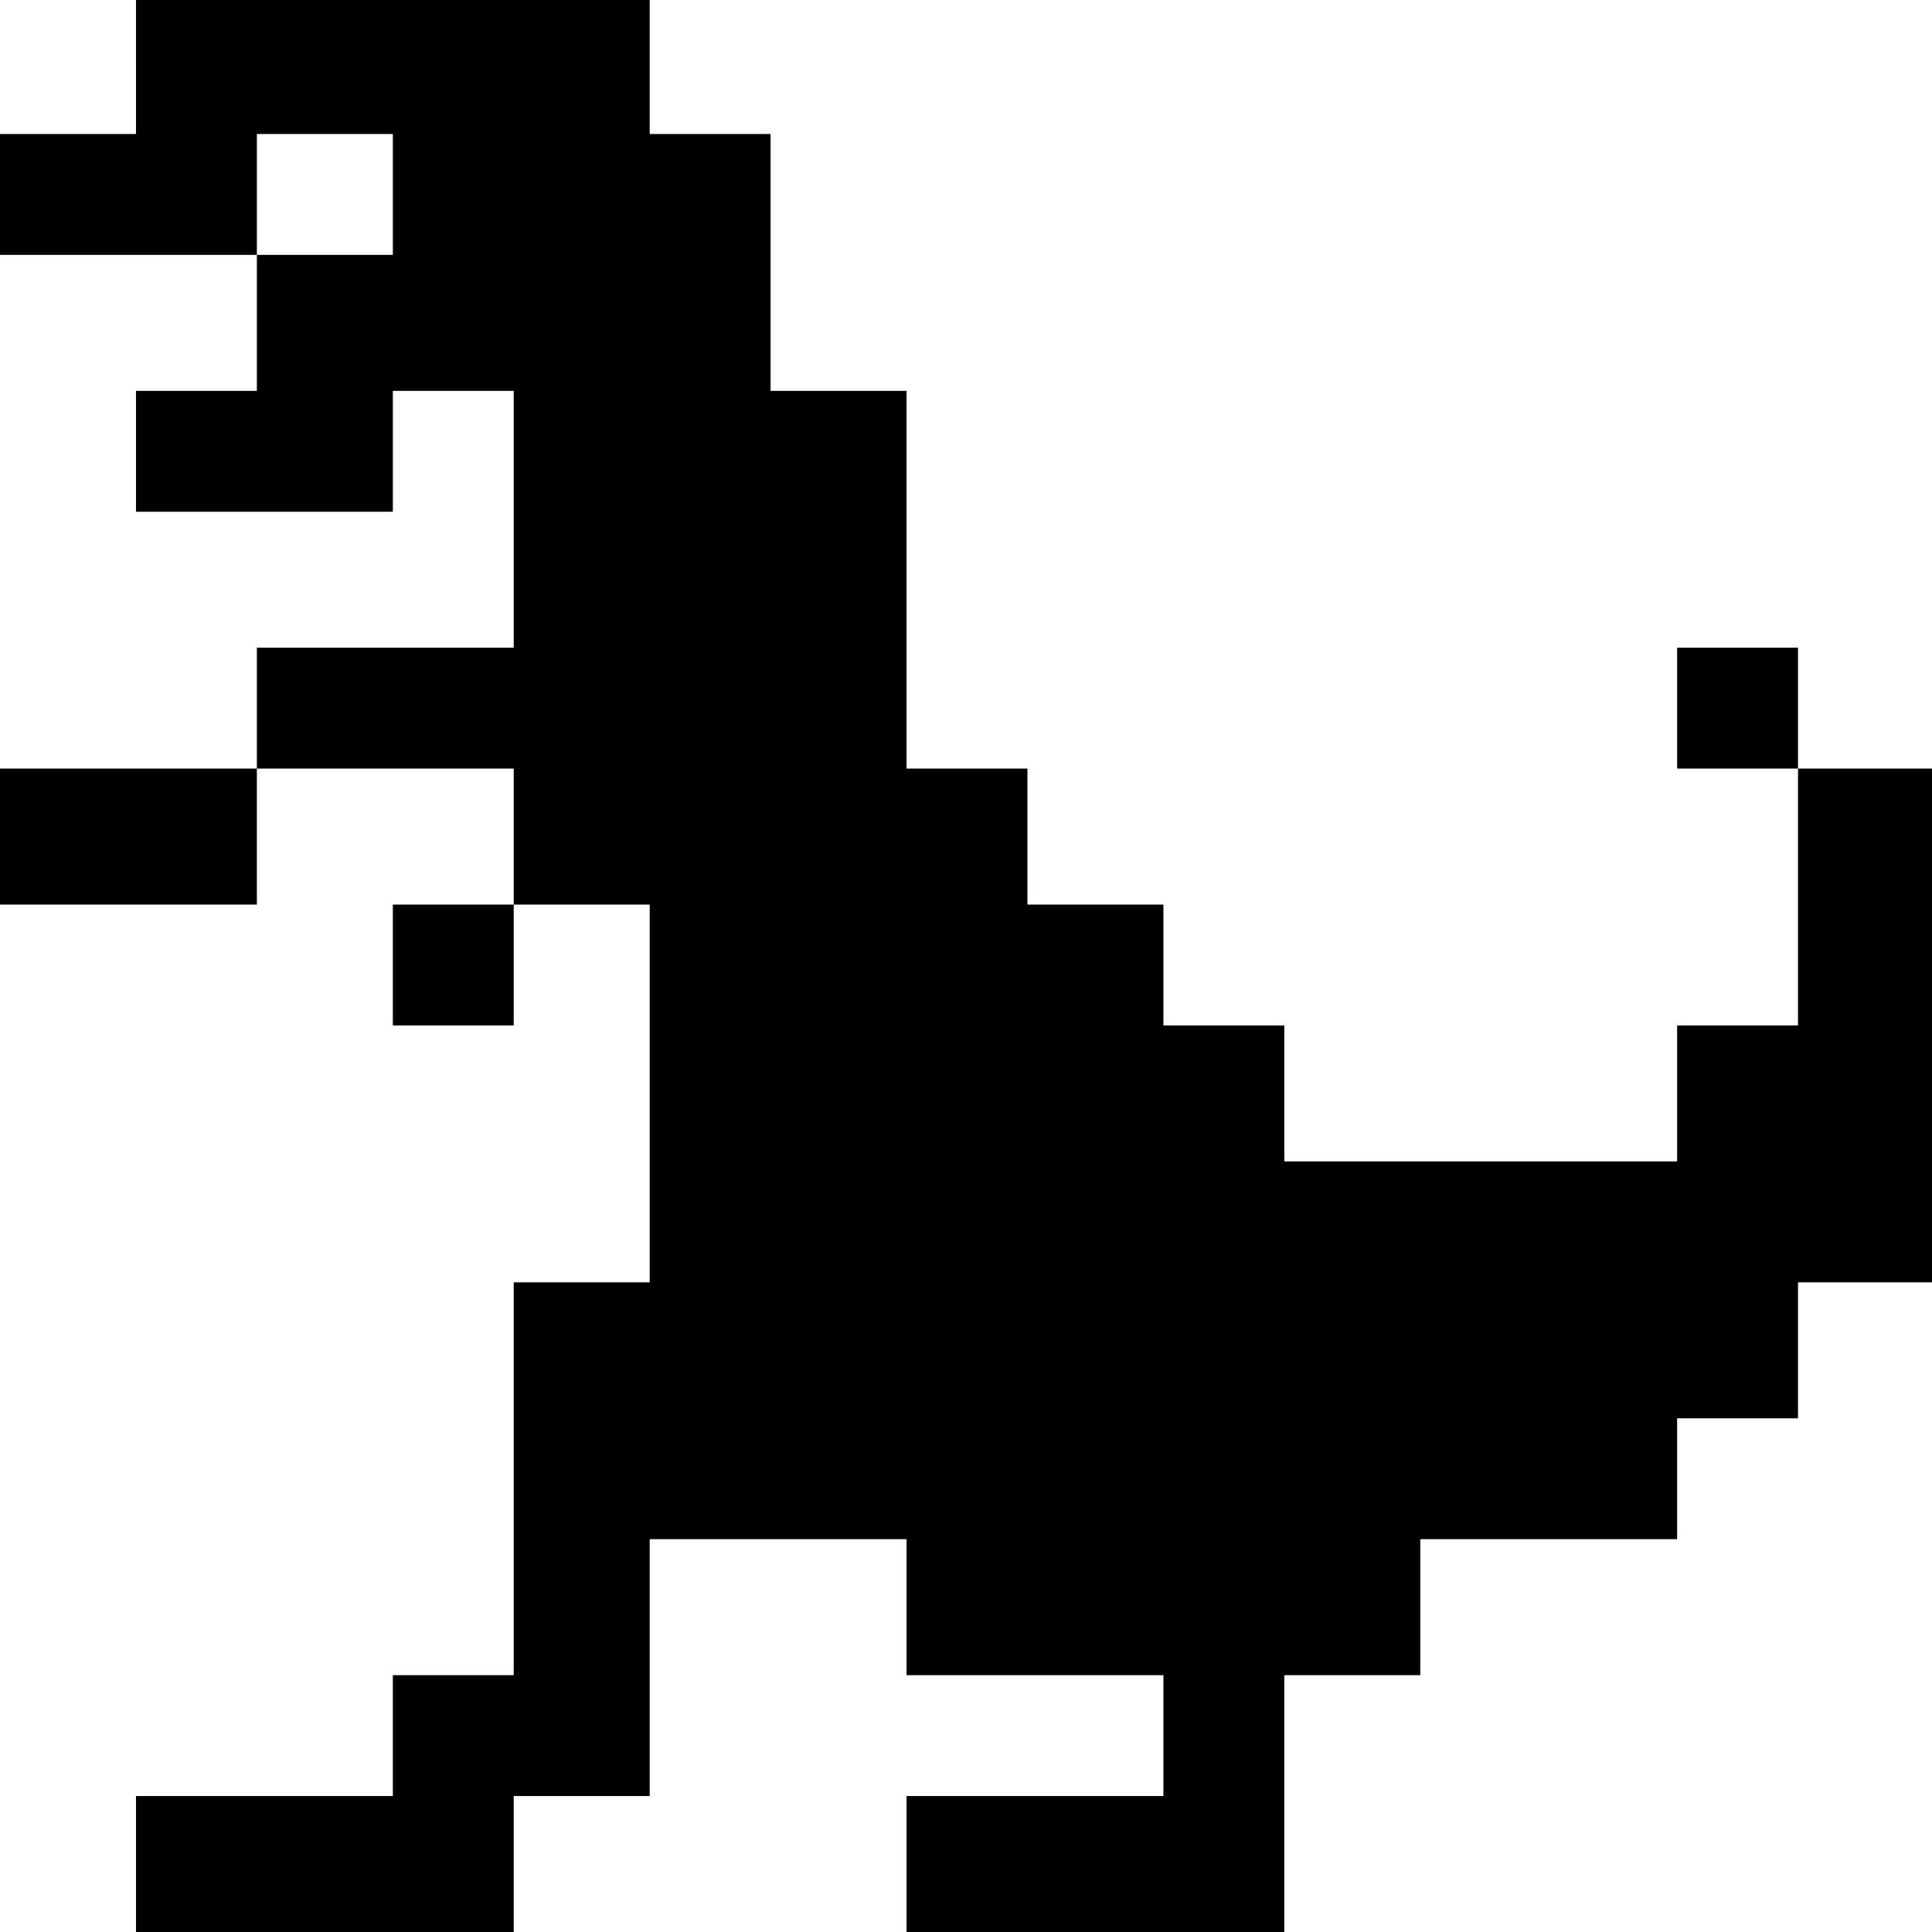 <?xml version="1.0" standalone="no"?>
<!DOCTYPE svg PUBLIC "-//W3C//DTD SVG 20010904//EN"
 "http://www.w3.org/TR/2001/REC-SVG-20010904/DTD/svg10.dtd">
<svg version="1.0" xmlns="http://www.w3.org/2000/svg"
 width="468pt" height="468pt" viewBox="0 0 468 468"
 preserveAspectRatio="xMidYMid meet">
<g transform="translate(0,468) scale(0.366,-0.366)"
fill="#000000" stroke="none">
<path d="M90 1235 l0 -45 -45 0 -45 0 0 -40 0 -40 85 0 85 0 0 -45 0 -45 -40
0 -40 0 0 -40 0 -40 85 0 85 0 0 40 0 40 40 0 40 0 0 -85 0 -85 -85 0 -85 0 0
-40 0 -40 -85 0 -85 0 0 -45 0 -45 85 0 85 0 0 45 0 45 85 0 85 0 0 -45 0 -45
-40 0 -40 0 0 -40 0 -40 40 0 40 0 0 40 0 40 45 0 45 0 0 -125 0 -125 -45 0
-45 0 0 -130 0 -130 -40 0 -40 0 0 -40 0 -40 -85 0 -85 0 0 -45 0 -45 125 0
125 0 0 45 0 45 45 0 45 0 0 85 0 85 85 0 85 0 0 -45 0 -45 85 0 85 0 0 -40 0
-40 -85 0 -85 0 0 -45 0 -45 125 0 125 0 0 85 0 85 45 0 45 0 0 45 0 45 85 0
85 0 0 40 0 40 40 0 40 0 0 45 0 45 45 0 45 0 0 170 0 170 -45 0 -45 0 0 40 0
40 -40 0 -40 0 0 -40 0 -40 40 0 40 0 0 -85 0 -85 -40 0 -40 0 0 -45 0 -45
-130 0 -130 0 0 45 0 45 -40 0 -40 0 0 40 0 40 -45 0 -45 0 0 45 0 45 -40 0
-40 0 0 125 0 125 -45 0 -45 0 0 85 0 85 -40 0 -40 0 0 45 0 45 -170 0 -170 0
0 -45z m170 -85 l0 -40 -45 0 -45 0 0 40 0 40 45 0 45 0 0 -40z"/>
</g>
</svg>
